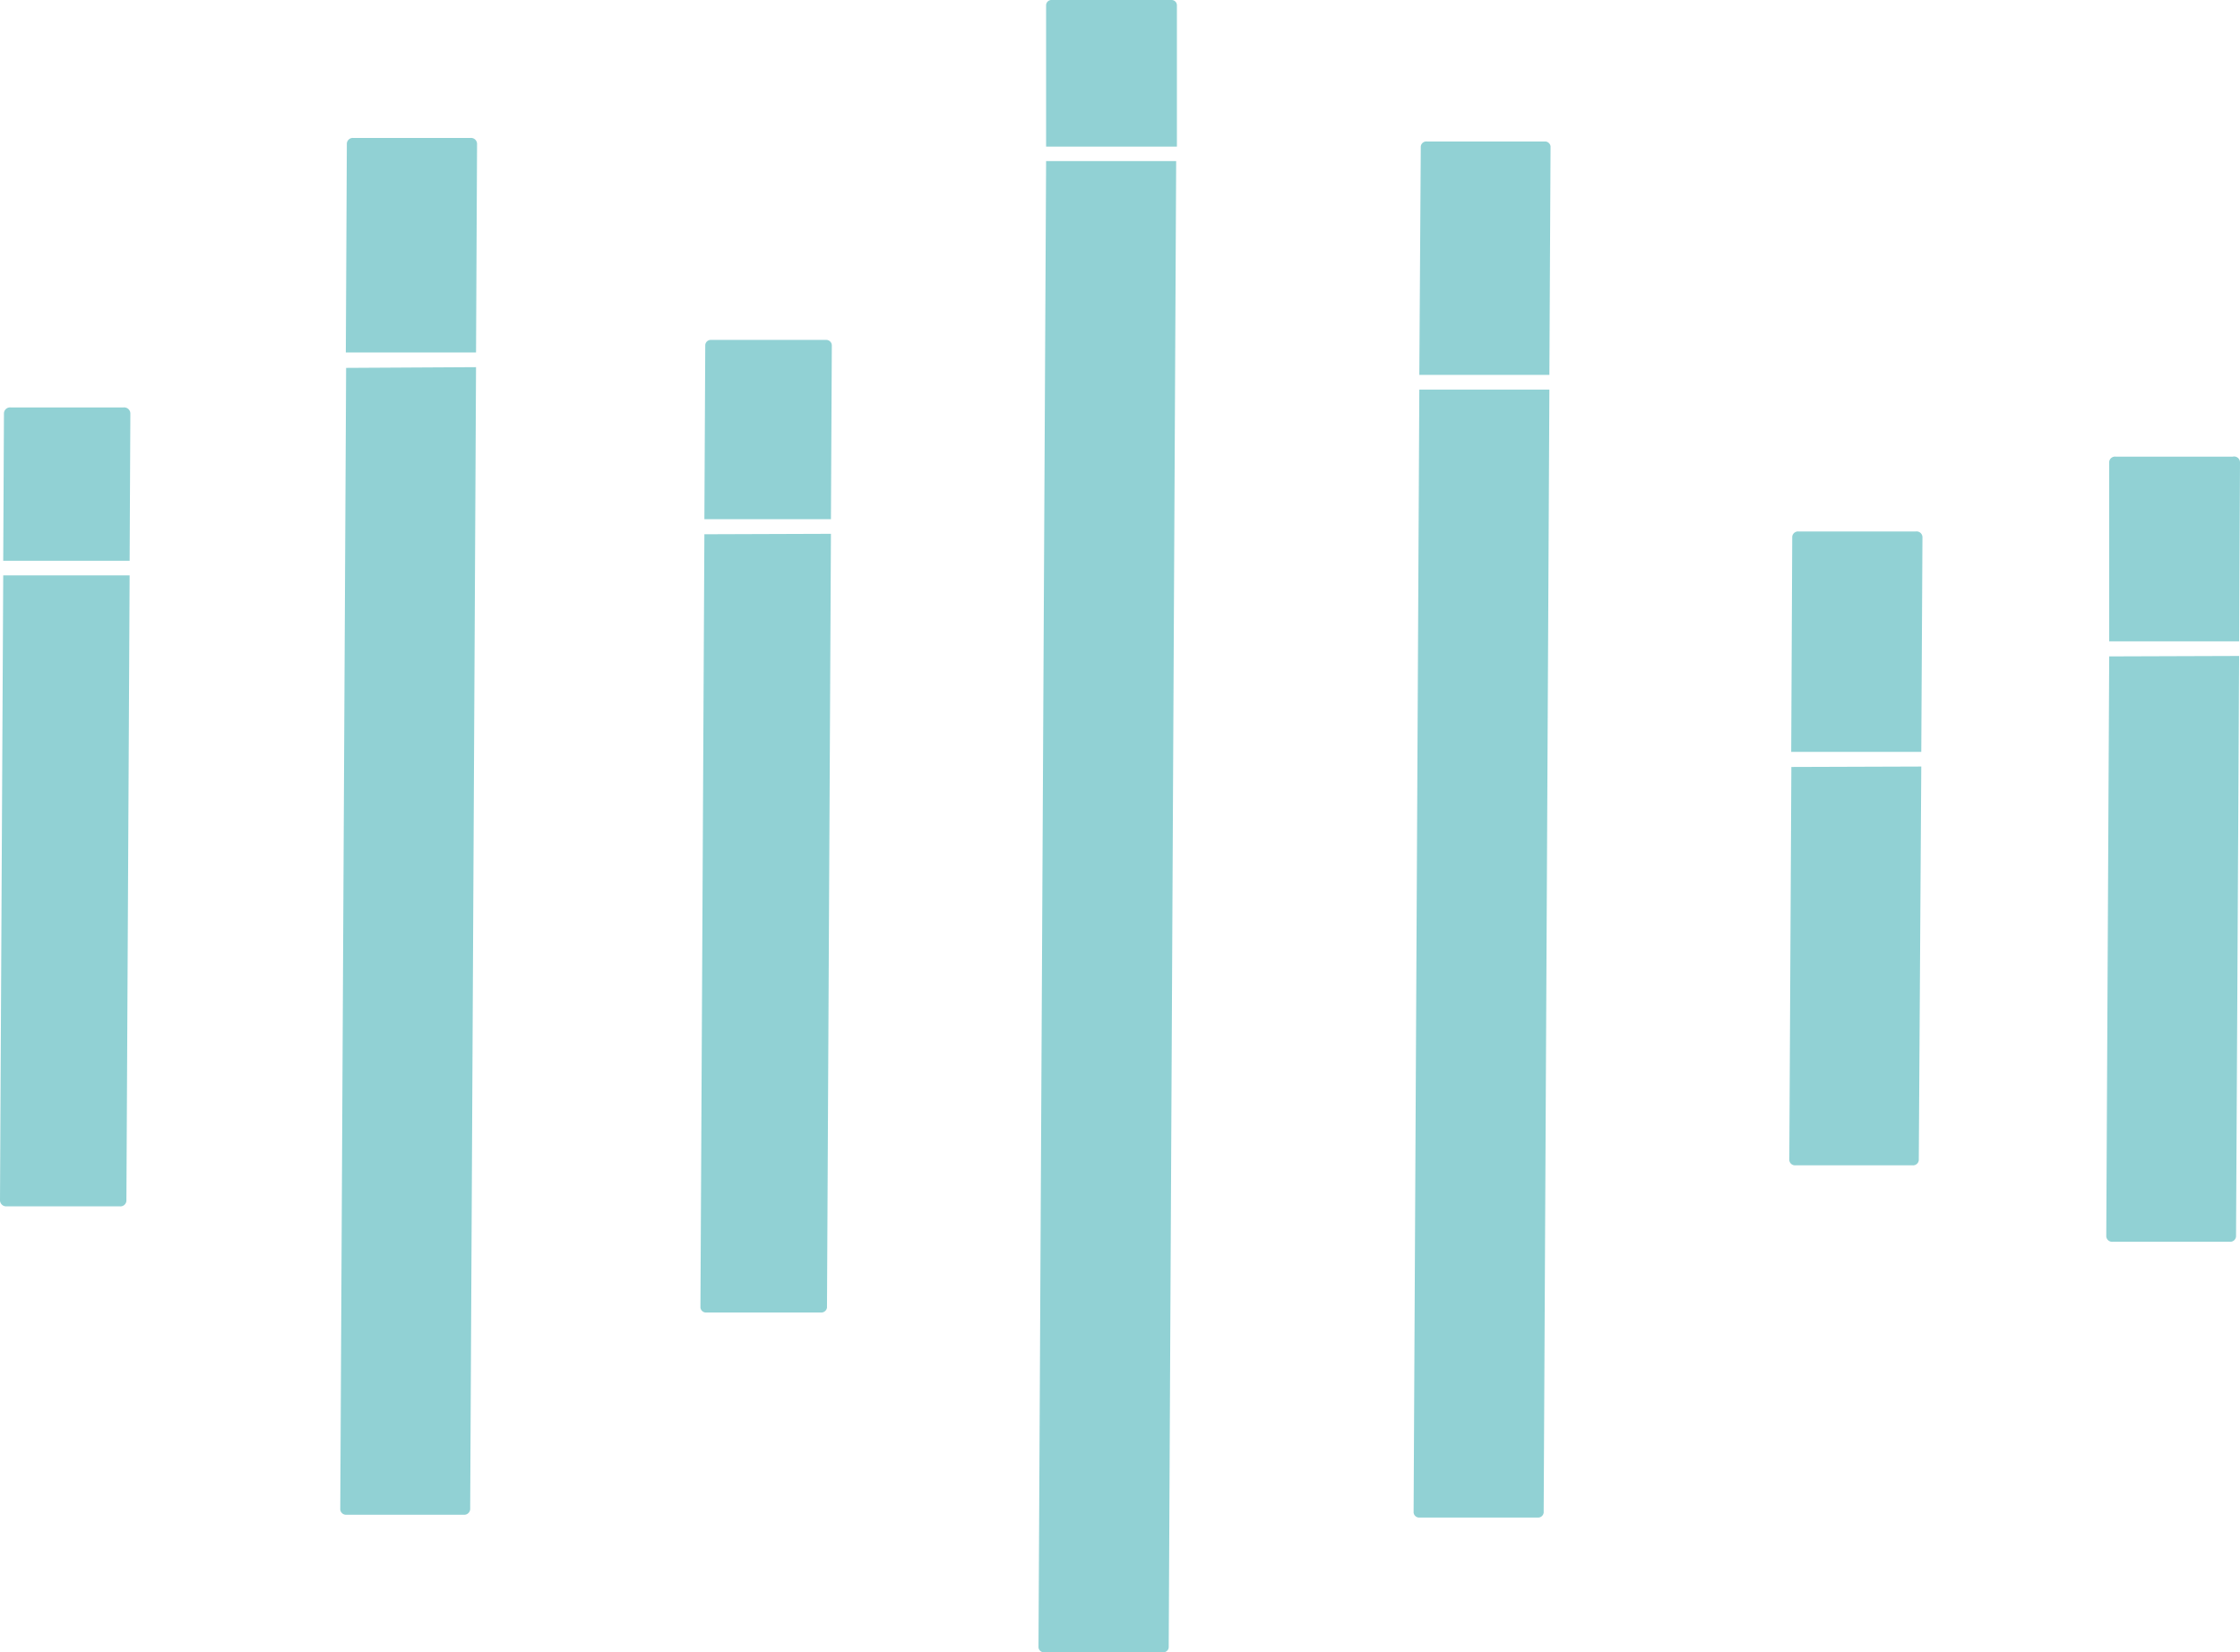 <svg xmlns="http://www.w3.org/2000/svg" viewBox="0 0 152.93 112.82"><defs><style>.cls-1{fill:#91d1d4;}</style></defs><g id="Layer_2" data-name="Layer 2"><g id="Layer_1-2" data-name="Layer 1"><path class="cls-1" d="M32.57,9.81,32.5,24.07H23.61l.07-14.29a.41.41,0,0,1,.44-.36l8,0A.41.41,0,0,1,32.57,9.81Z"/><path class="cls-1" d="M32.5,25.07l-.4,78a.41.41,0,0,1-.44.36l-8,0a.4.4,0,0,1-.43-.36l.4-77.95Z"/><path class="cls-1" d="M8.9,28.23,8.85,38.29H.22L.27,28.2a.42.42,0,0,1,.46-.38l7.71,0A.42.42,0,0,1,8.9,28.23Z"/><path class="cls-1" d="M8.85,39.29,8.63,82a.41.41,0,0,1-.46.37l-7.71,0A.42.42,0,0,1,0,81.93L.22,39.29Z"/><path class="cls-1" d="M56.79,23.58l-.06,11.87H48.09l.06-11.9a.38.38,0,0,1,.41-.34l7.82,0A.38.38,0,0,1,56.79,23.58Z"/><path class="cls-1" d="M56.73,36.45l-.27,52.83a.39.39,0,0,1-.42.34l-7.81,0a.38.38,0,0,1-.41-.34l.27-52.8Z"/><path class="cls-1" d="M80.35.36l0,9.65H71.42l0-9.68a.37.37,0,0,1,.4-.33L80,0A.36.36,0,0,1,80.35.36Z"/><path class="cls-1" d="M80.3,11,79.79,112.5a.37.37,0,0,1-.4.32l-8.09,0a.37.37,0,0,1-.4-.33L71.42,11Z"/><path class="cls-1" d="M105.86,10l-.08,15.6H96.9L97,10a.38.38,0,0,1,.41-.34l8.06,0A.38.38,0,0,1,105.86,10Z"/><path class="cls-1" d="M105.78,26.6l-.39,76.68a.38.38,0,0,1-.41.34l-8.06,0a.38.38,0,0,1-.41-.34L96.9,26.6Z"/><path class="cls-1" d="M131.25,36.67l-.08,14.67h-8.88l.07-14.7a.4.4,0,0,1,.43-.35l8,0A.4.4,0,0,1,131.25,36.67Z"/><path class="cls-1" d="M131.17,52.34,131,79.22a.39.39,0,0,1-.42.35l-8,0a.39.39,0,0,1-.42-.35l.14-26.85Z"/><path class="cls-1" d="M152.93,31.56l-.06,12.23H144L144,31.53a.4.4,0,0,1,.44-.35l8,0A.4.4,0,0,1,152.93,31.56Z"/><path class="cls-1" d="M152.87,44.79l-.21,39.64a.4.4,0,0,1-.43.36l-8,0a.4.4,0,0,1-.43-.36l.2-39.61Z"/></g></g></svg>